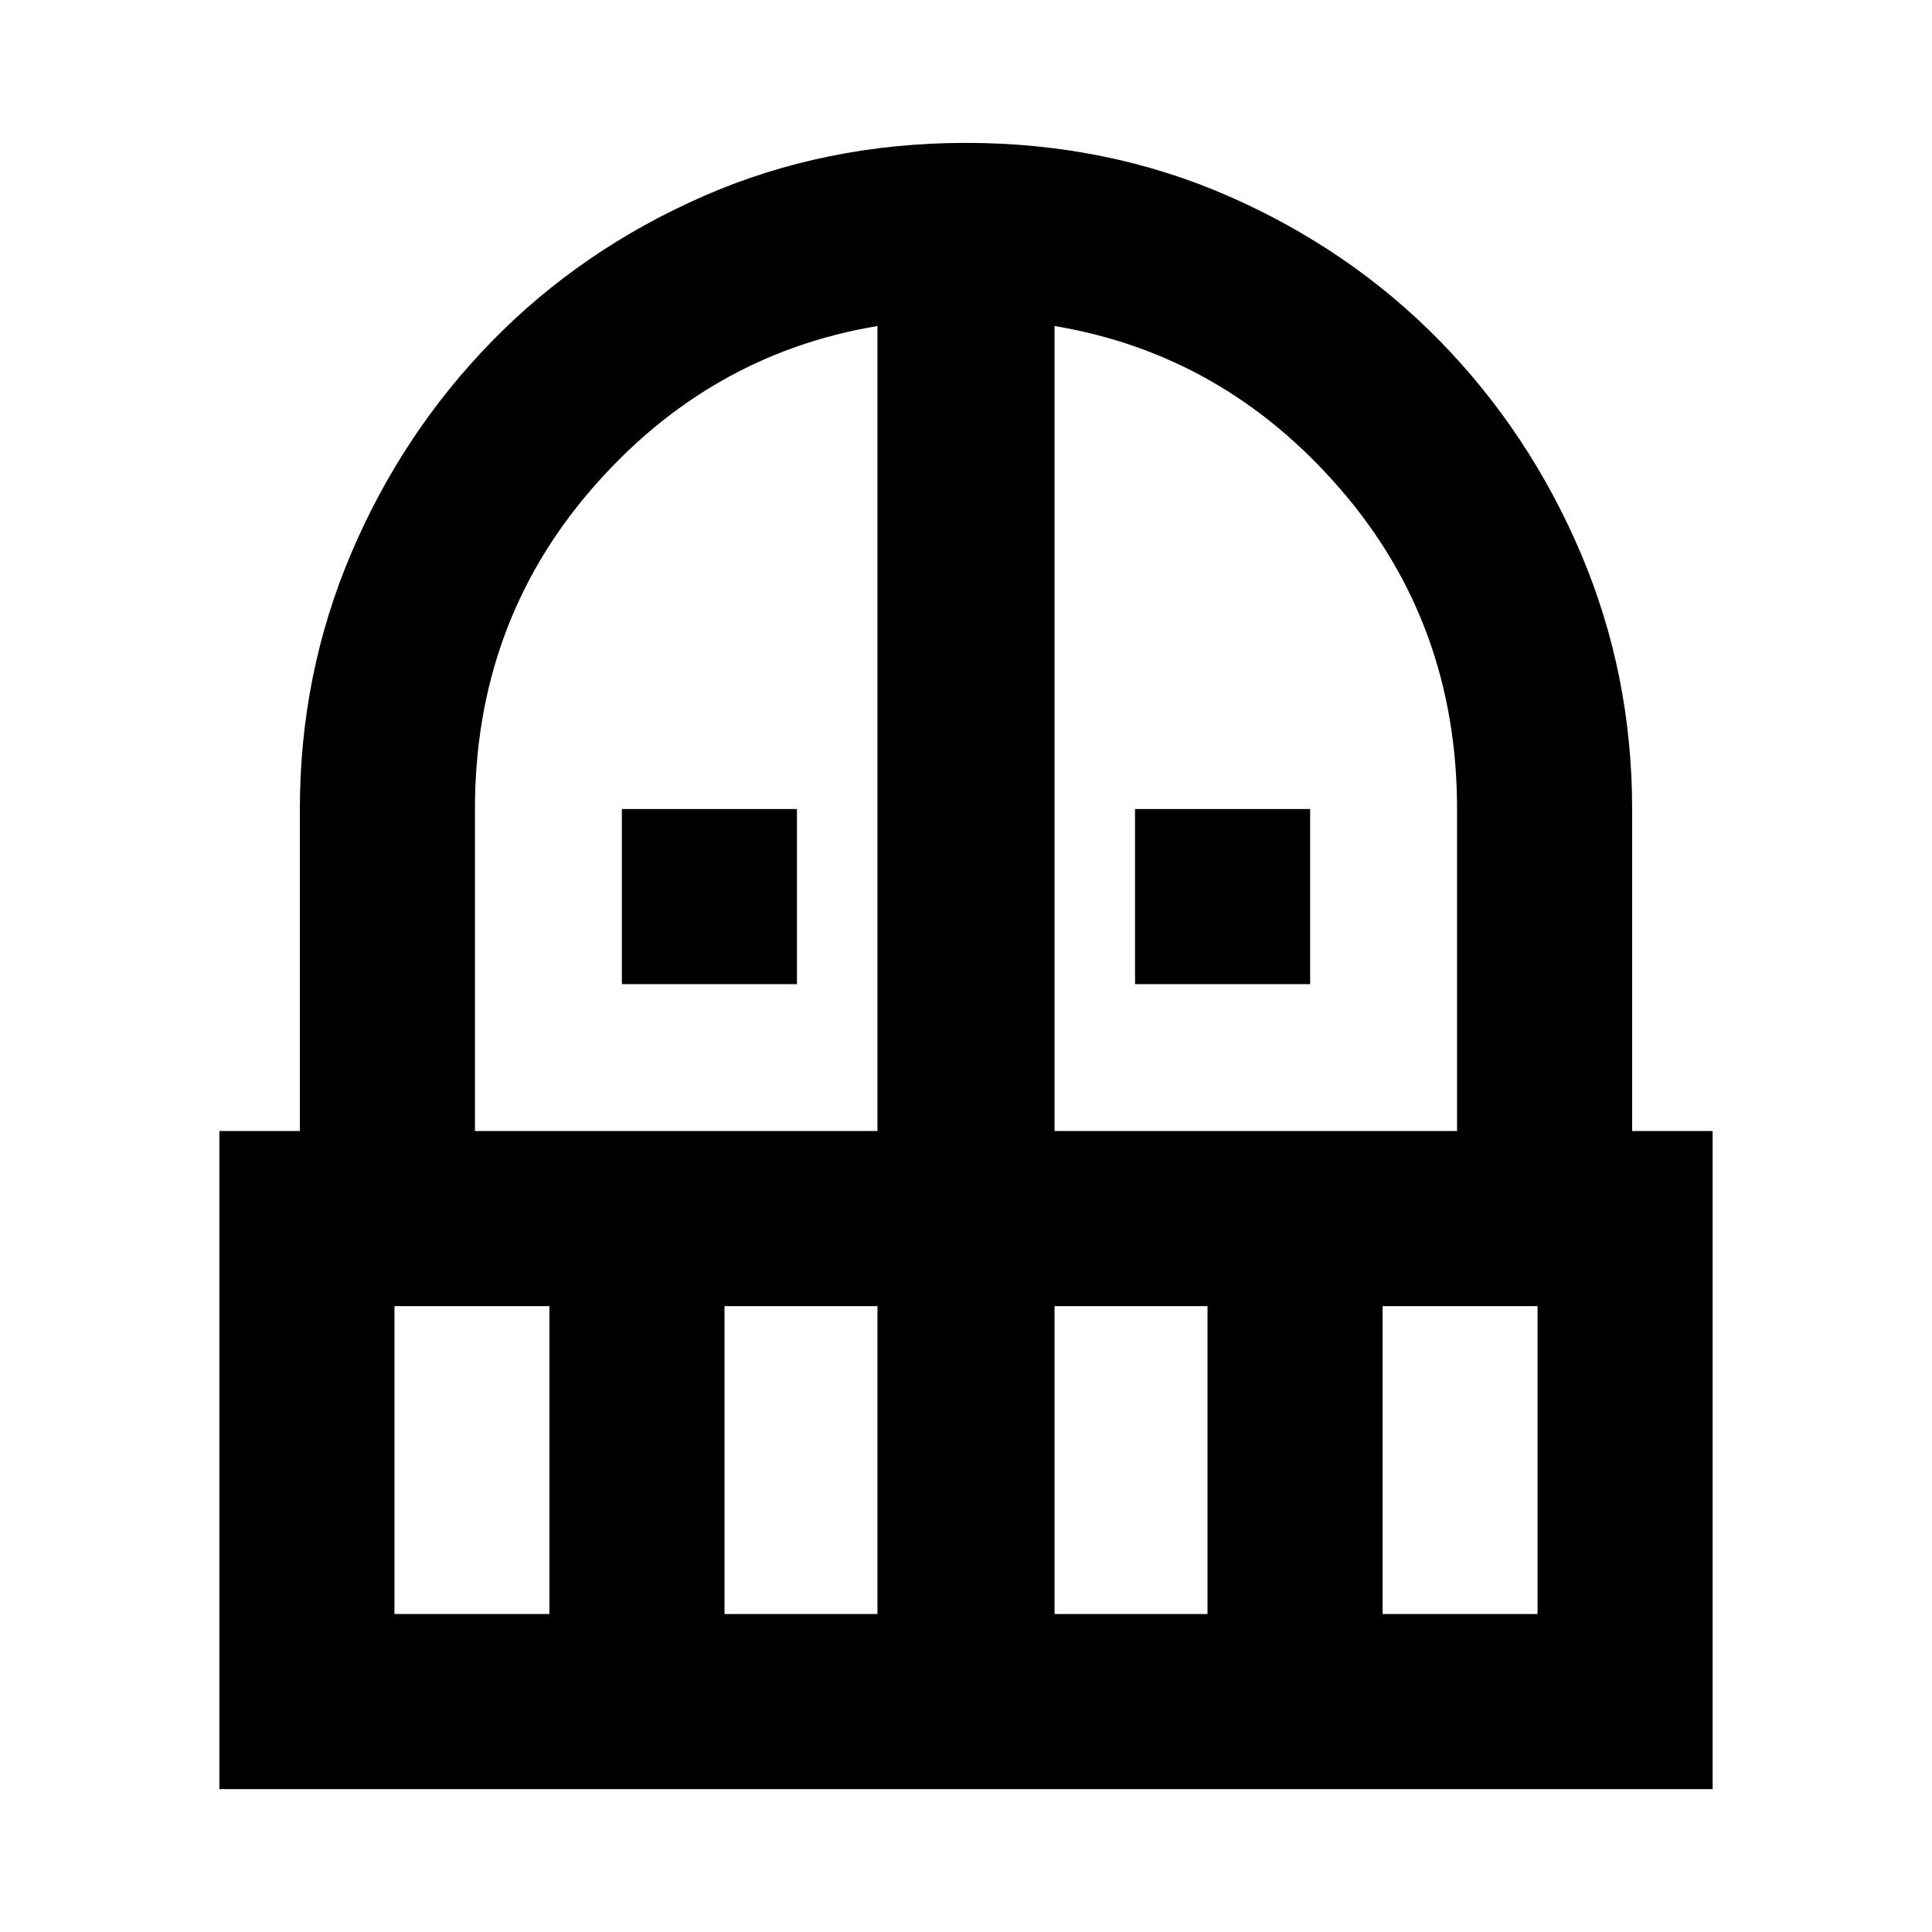 <svg xmlns="http://www.w3.org/2000/svg" height="24" width="24"><path d="M7.725 12.225V10.05H9.9V12.225ZM14.1 12.225V10.05H16.275V12.225ZM2.725 22.225V14.05H3.725V10.05Q3.725 8.375 4.362 6.875Q5 5.375 6.113 4.237Q7.225 3.1 8.738 2.437Q10.25 1.775 12 1.775Q13.75 1.775 15.263 2.437Q16.775 3.1 17.888 4.237Q19 5.375 19.638 6.875Q20.275 8.375 20.275 10.05V14.05H21.275V22.225ZM4.9 20.05H6.825V16.225H4.9ZM9 20.05H10.9V16.225H9ZM5.9 14.05H10.9V4.05Q8.8 4.4 7.35 6.075Q5.9 7.75 5.9 10.05ZM13.1 14.05H18.1V10.05Q18.1 7.75 16.65 6.075Q15.2 4.4 13.1 4.05ZM13.1 20.05H15V16.225H13.1ZM17.175 20.05H19.1V16.225H17.175Z"/></svg>